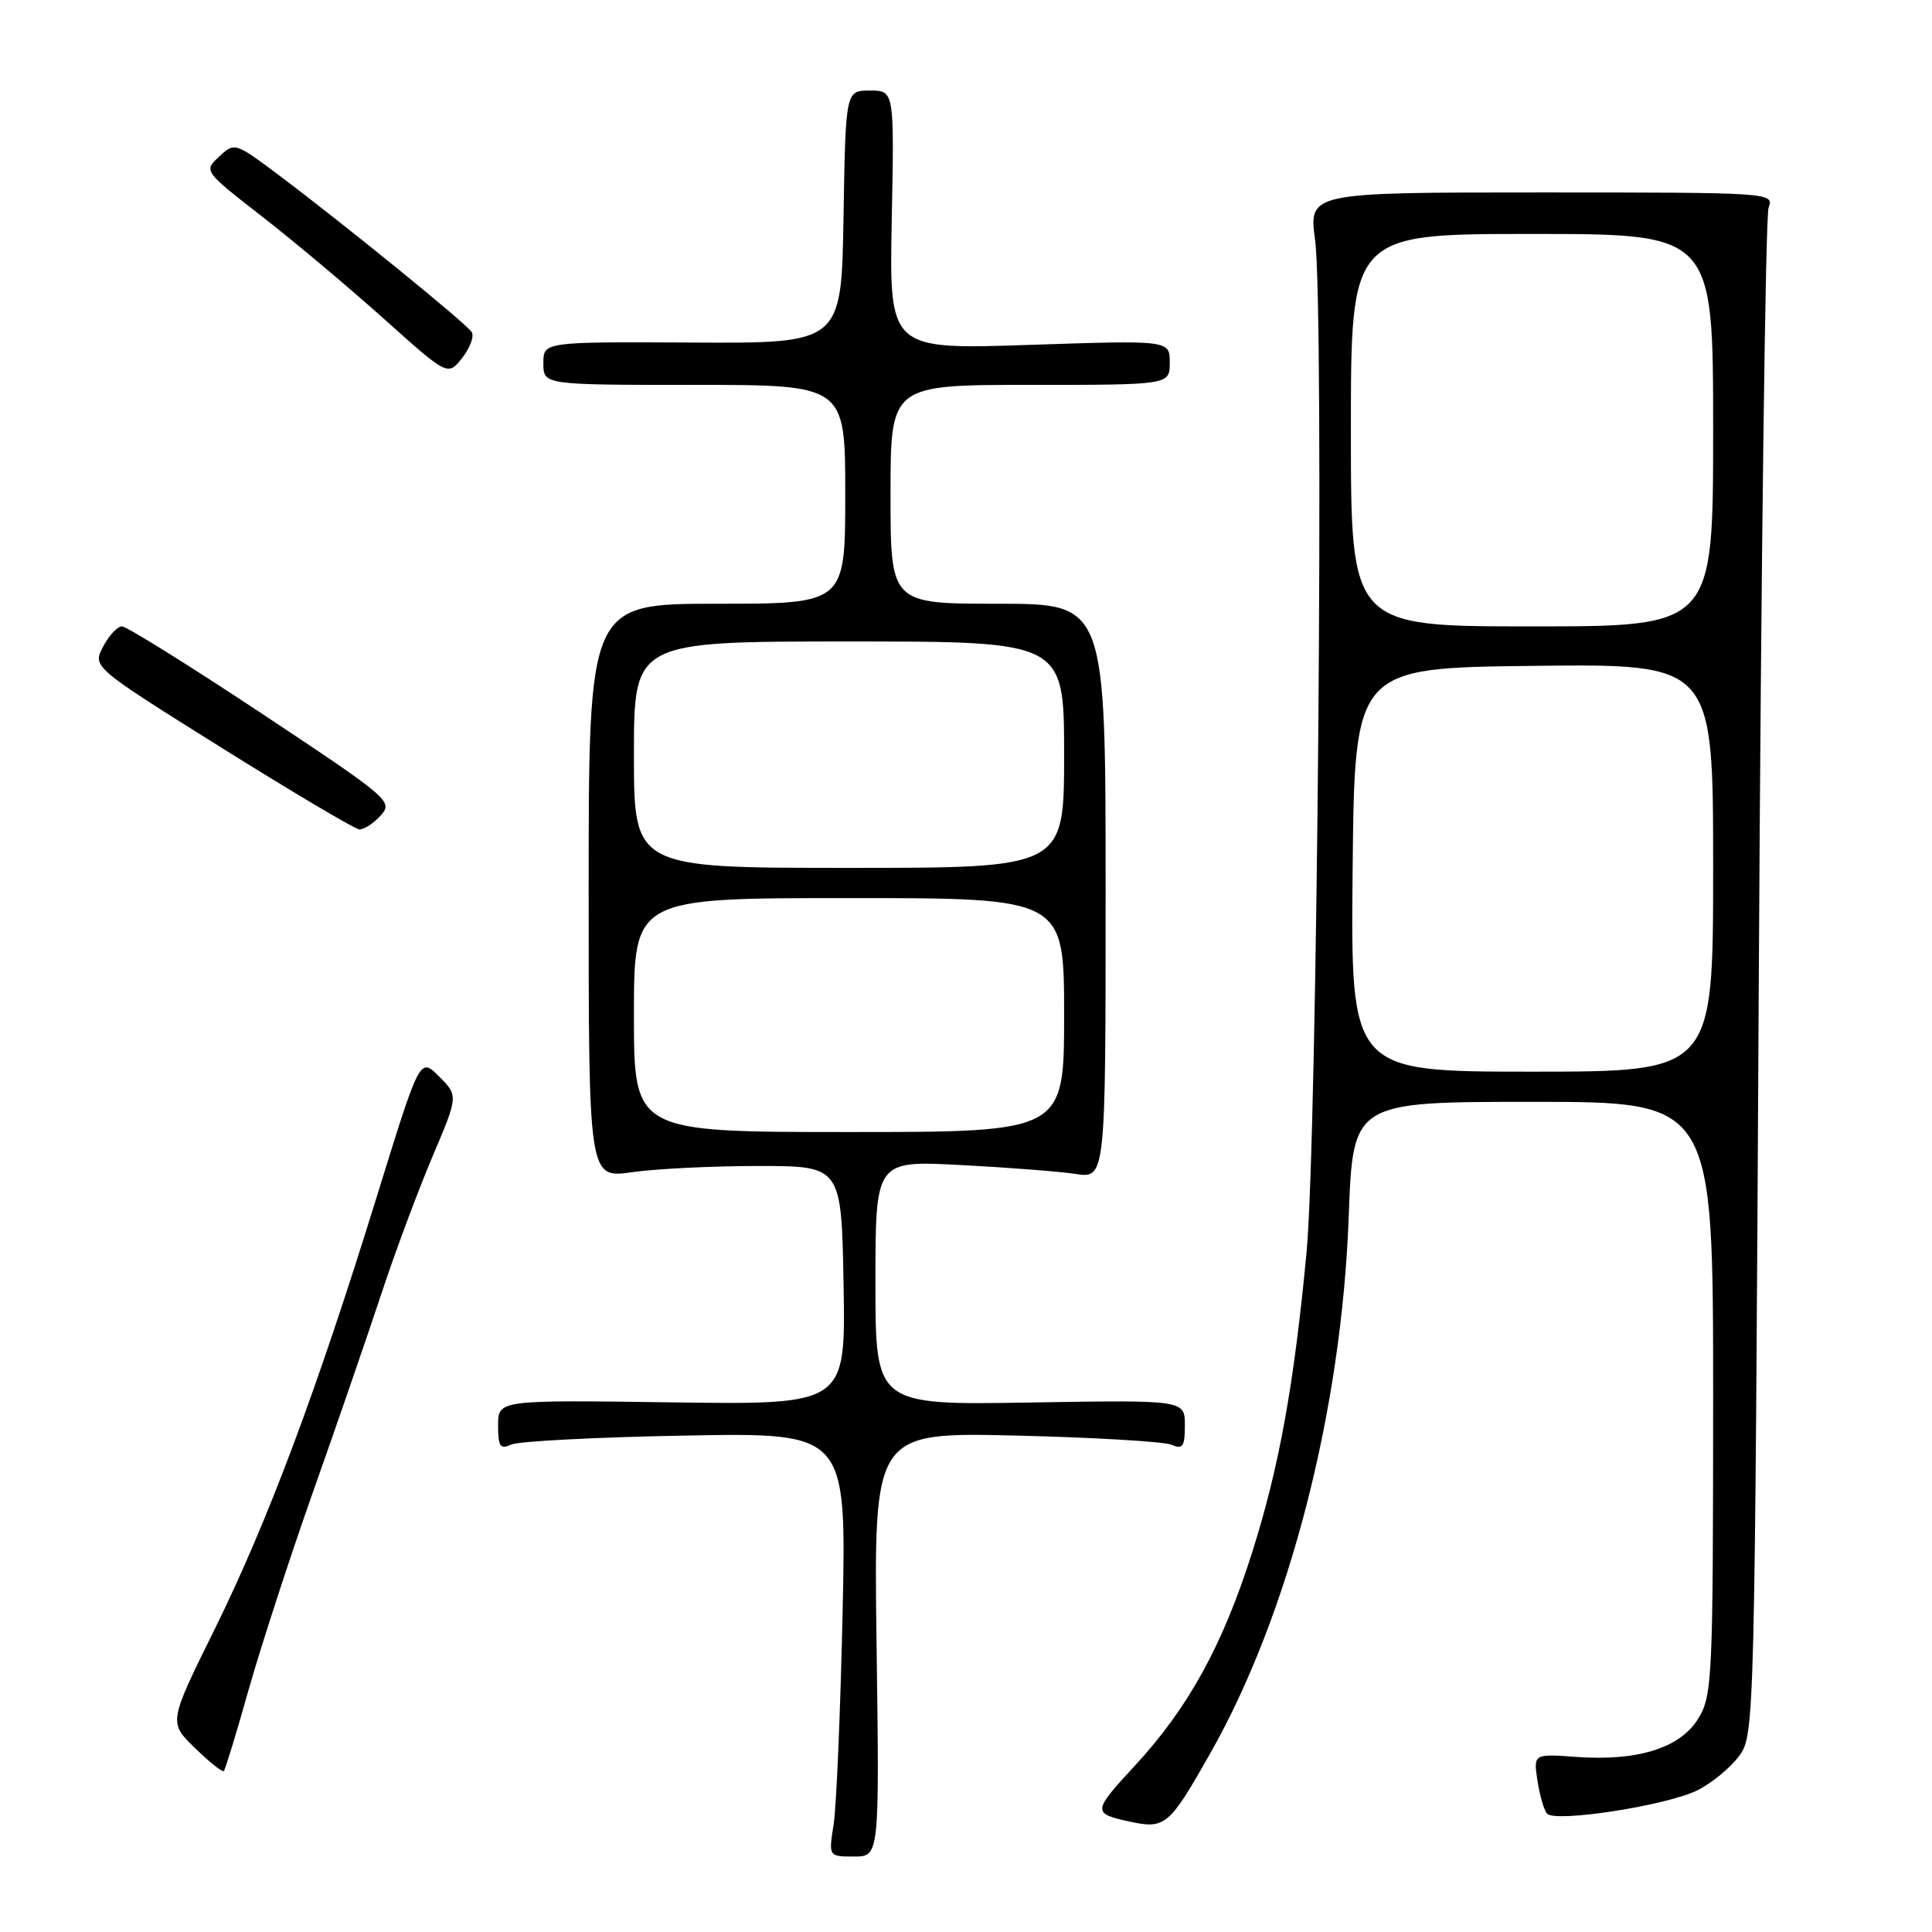 <?xml version="1.0" encoding="UTF-8" standalone="no"?>
<!DOCTYPE svg PUBLIC "-//W3C//DTD SVG 1.1//EN" "http://www.w3.org/Graphics/SVG/1.1/DTD/svg11.dtd" >
<svg xmlns="http://www.w3.org/2000/svg" xmlns:xlink="http://www.w3.org/1999/xlink" version="1.1" viewBox="0 0 256 256">
 <g >
 <path fill="currentColor"
d=" M 116.15 217.89 C 115.77 189.78 115.77 189.78 134.64 190.22 C 145.01 190.47 154.29 191.02 155.25 191.44 C 156.72 192.09 157.00 191.68 157.00 188.86 C 157.00 185.50 157.00 185.50 136.50 185.84 C 116.00 186.18 116.00 186.18 116.00 169.98 C 116.00 153.78 116.00 153.78 127.25 154.37 C 133.44 154.69 140.30 155.22 142.50 155.55 C 146.50 156.16 146.50 156.16 146.50 118.08 C 146.50 80.00 146.50 80.00 132.25 80.00 C 118.00 80.00 118.00 80.00 118.00 65.50 C 118.00 51.00 118.00 51.00 136.50 51.00 C 155.00 51.00 155.00 51.00 155.00 48.04 C 155.00 45.08 155.00 45.08 136.41 45.70 C 117.83 46.32 117.83 46.32 118.16 29.16 C 118.50 12.00 118.50 12.00 115.27 12.00 C 112.05 12.00 112.05 12.00 111.77 28.75 C 111.50 45.50 111.50 45.50 91.75 45.39 C 72.00 45.29 72.00 45.29 72.00 48.14 C 72.00 51.00 72.00 51.00 92.00 51.00 C 112.00 51.00 112.00 51.00 112.00 65.50 C 112.00 80.00 112.00 80.00 95.00 80.00 C 78.00 80.00 78.00 80.00 78.00 118.07 C 78.00 156.14 78.00 156.14 83.75 155.32 C 86.91 154.87 94.45 154.50 100.50 154.50 C 111.50 154.50 111.50 154.50 111.78 170.32 C 112.05 186.14 112.05 186.14 89.02 185.82 C 66.00 185.50 66.00 185.50 66.00 188.86 C 66.00 191.69 66.27 192.09 67.75 191.41 C 68.71 190.97 79.10 190.43 90.83 190.22 C 112.16 189.83 112.16 189.83 111.65 213.66 C 111.36 226.77 110.83 239.41 110.46 241.75 C 109.79 246.00 109.79 246.00 113.16 246.00 C 116.53 246.00 116.53 246.00 116.15 217.89 Z  M 160.41 232.25 C 170.82 213.85 177.77 186.88 178.71 161.25 C 179.27 146.00 179.27 146.00 203.13 146.00 C 227.00 146.00 227.00 146.00 227.00 185.25 C 226.99 222.41 226.89 224.67 225.04 227.70 C 222.65 231.62 217.04 233.39 208.86 232.80 C 203.19 232.39 203.19 232.39 203.72 235.94 C 204.02 237.90 204.59 239.87 205.00 240.32 C 206.09 241.53 220.87 239.24 224.90 237.23 C 226.81 236.28 229.30 234.23 230.44 232.68 C 232.48 229.88 232.51 228.89 233.05 129.68 C 233.35 74.58 233.93 28.60 234.35 27.50 C 235.09 25.53 234.69 25.50 204.26 25.50 C 173.41 25.50 173.41 25.50 174.26 31.83 C 175.48 40.94 174.55 150.95 173.12 166.00 C 171.45 183.62 169.49 194.44 165.91 205.72 C 162.01 218.03 157.44 226.33 150.36 233.98 C 144.79 240.00 144.75 240.28 149.50 241.33 C 154.41 242.41 154.87 242.03 160.41 232.25 Z  M 32.94 223.91 C 34.56 218.19 38.43 206.30 41.54 197.50 C 44.66 188.70 48.69 177.00 50.51 171.50 C 52.32 166.00 55.37 157.83 57.27 153.34 C 60.73 145.19 60.73 145.19 58.18 142.64 C 55.64 140.09 55.64 140.09 50.01 158.29 C 42.00 184.20 35.47 201.64 28.45 215.87 C 22.34 228.23 22.34 228.23 25.83 231.62 C 27.75 233.49 29.47 234.86 29.66 234.67 C 29.85 234.48 31.33 229.64 32.94 223.91 Z  M 50.43 108.07 C 52.12 106.21 51.67 105.82 34.72 94.57 C 25.12 88.21 16.77 83.00 16.16 83.00 C 15.56 83.00 14.43 84.21 13.66 85.69 C 12.25 88.37 12.25 88.37 29.37 99.09 C 38.79 104.98 46.99 109.84 47.60 109.90 C 48.20 109.95 49.47 109.13 50.43 108.07 Z  M 62.51 44.01 C 61.81 42.88 45.56 29.67 36.80 23.10 C 31.15 18.87 31.08 18.85 29.04 20.75 C 26.98 22.66 26.99 22.67 34.74 28.70 C 39.01 32.02 46.29 38.14 50.92 42.29 C 59.34 49.83 59.34 49.83 61.24 47.43 C 62.28 46.10 62.85 44.57 62.51 44.01 Z  M 84.00 134.50 C 84.00 119.00 84.00 119.00 112.50 119.00 C 141.00 119.00 141.00 119.00 141.00 134.50 C 141.00 150.00 141.00 150.00 112.50 150.00 C 84.00 150.00 84.00 150.00 84.00 134.50 Z  M 84.00 100.00 C 84.00 85.00 84.00 85.00 112.50 85.00 C 141.00 85.00 141.00 85.00 141.00 100.00 C 141.00 115.00 141.00 115.00 112.50 115.00 C 84.00 115.00 84.00 115.00 84.00 100.00 Z  M 179.23 115.25 C 179.50 88.50 179.50 88.50 203.25 88.23 C 227.00 87.96 227.00 87.96 227.00 114.98 C 227.00 142.00 227.00 142.00 202.98 142.00 C 178.97 142.00 178.97 142.00 179.23 115.25 Z  M 179.00 57.00 C 179.00 31.00 179.00 31.00 203.00 31.00 C 227.00 31.00 227.00 31.00 227.00 57.00 C 227.00 83.00 227.00 83.00 203.00 83.00 C 179.00 83.00 179.00 83.00 179.00 57.00 Z "/>
</g>
</svg>